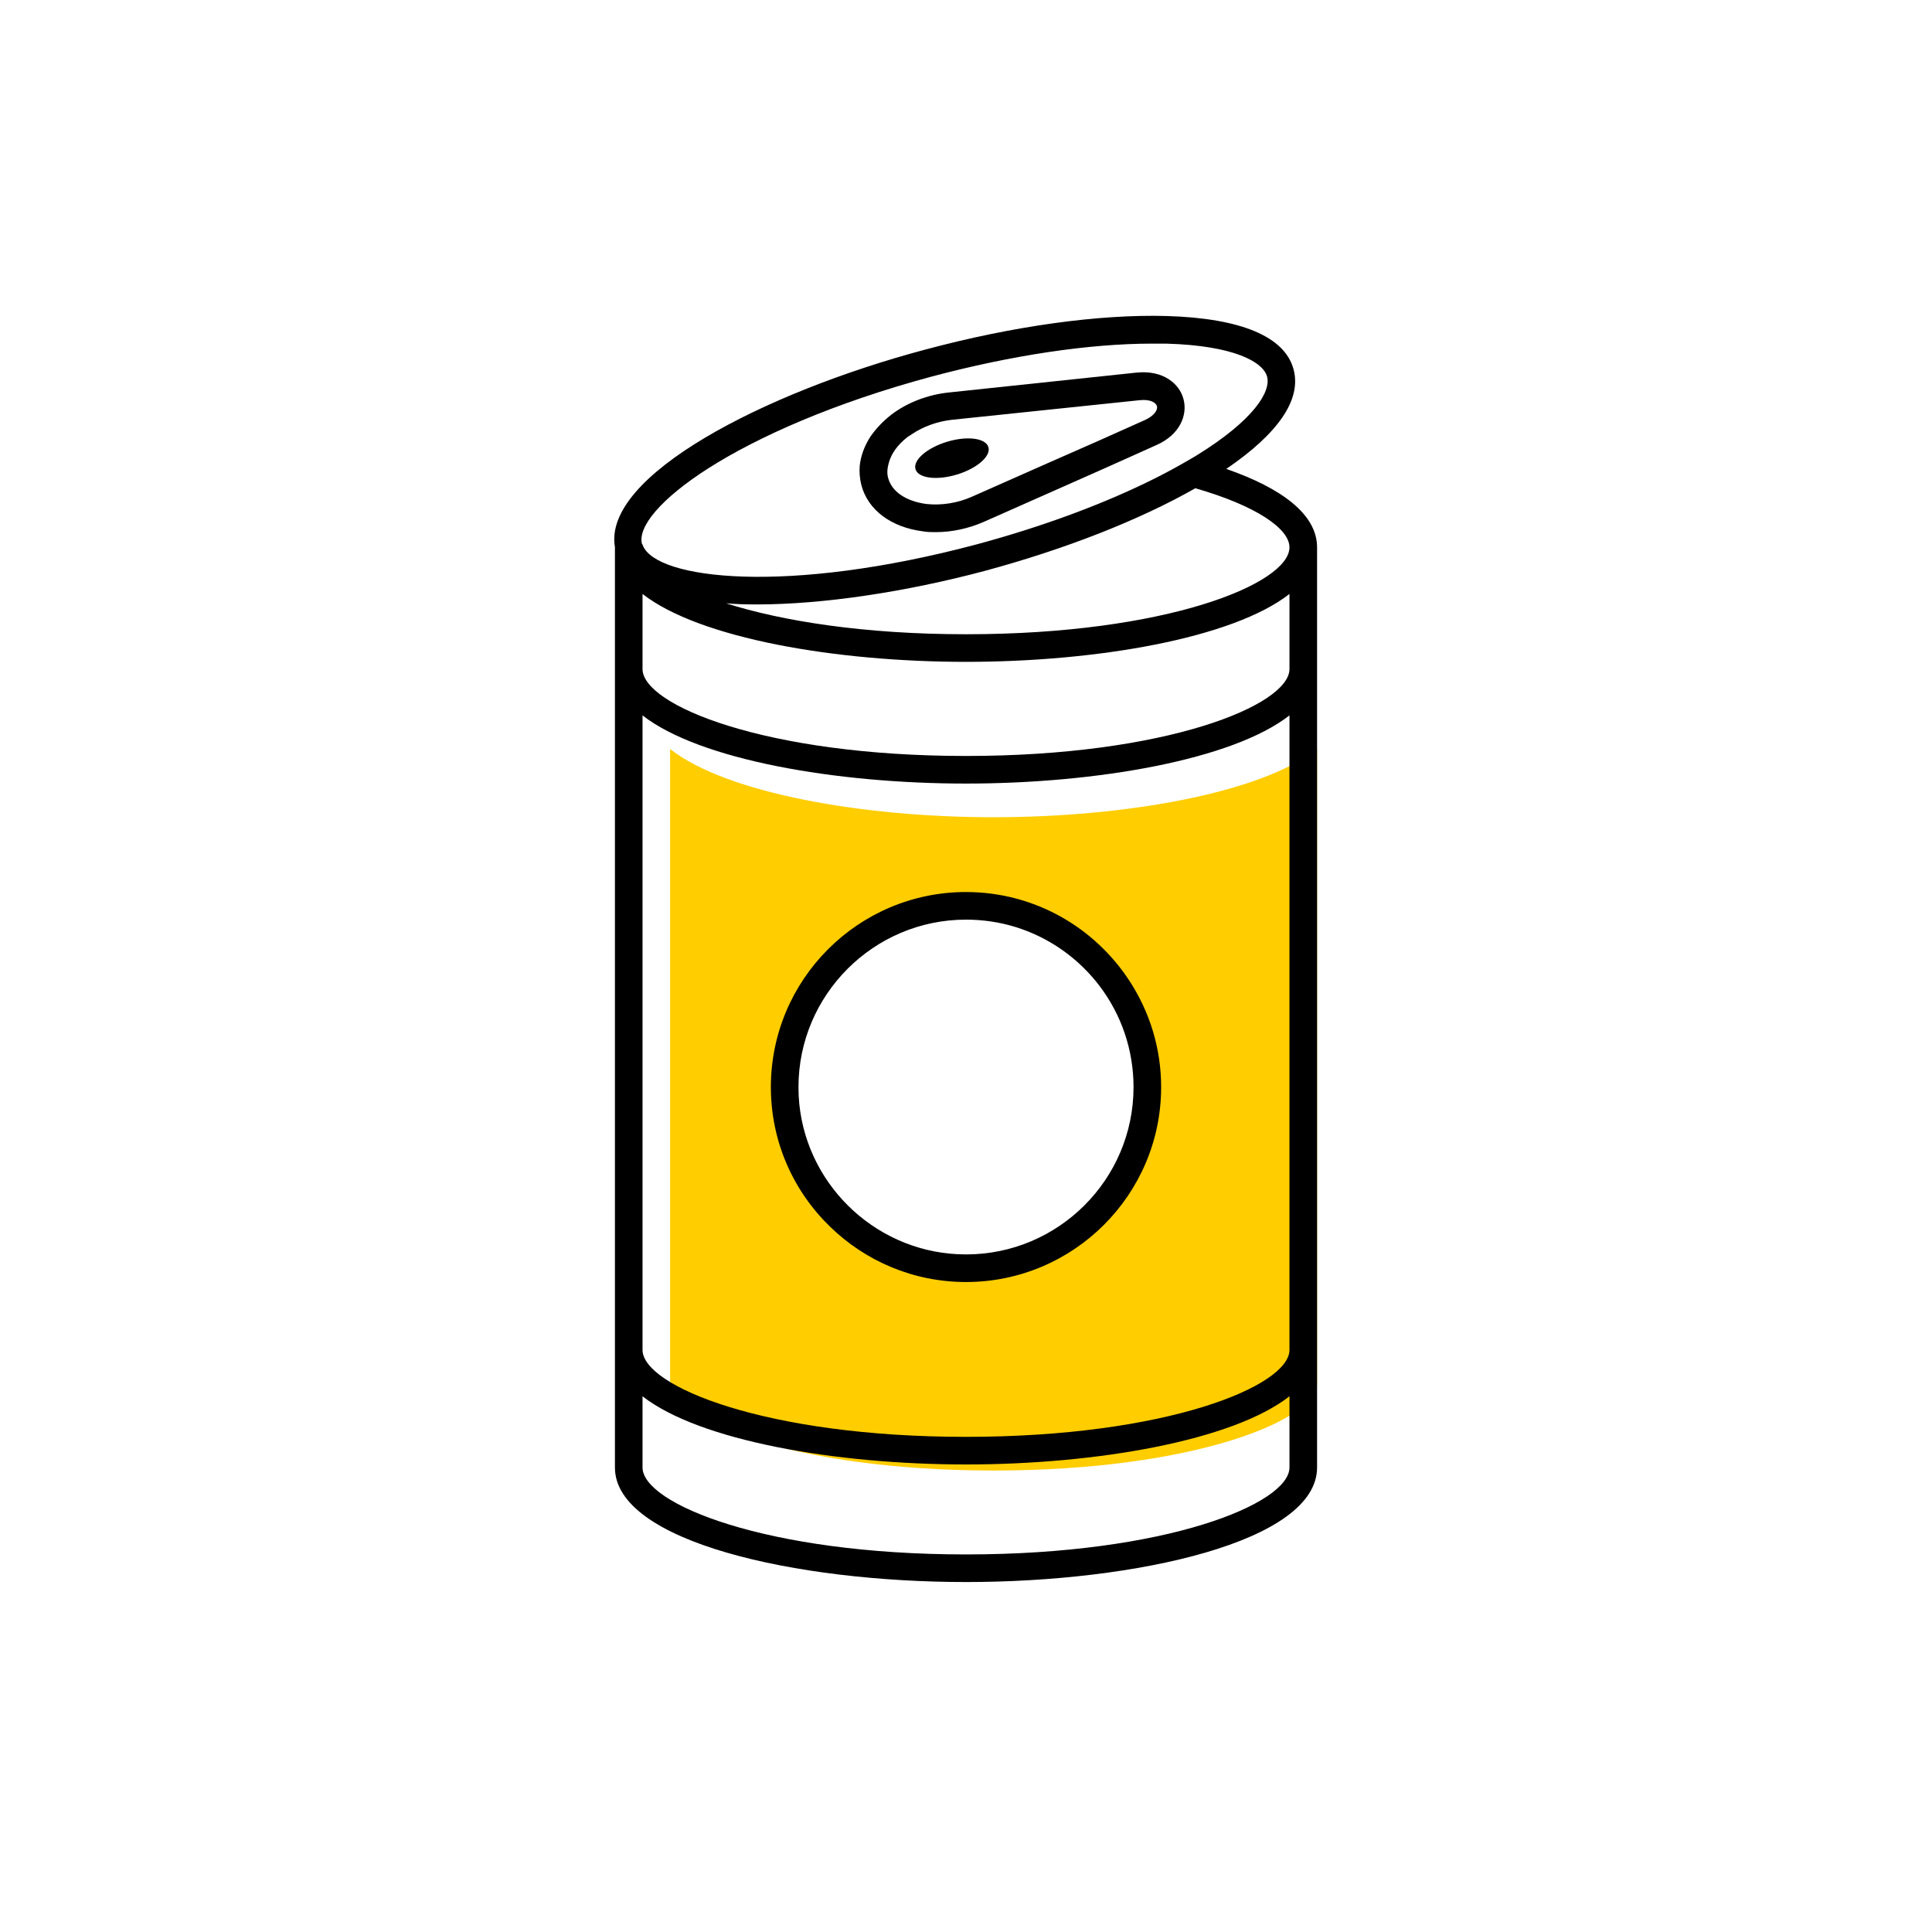 <?xml version="1.0" encoding="UTF-8"?><svg width="70" height="70" xmlns="http://www.w3.org/2000/svg" viewBox="-10 -10 70 70"><rect x="-10" y="-10" width="70" height="70" fill="white"/><g id="uuid-6d5de8cc-5474-421f-9d37-108006d3ff89"><path d="M26,19.61c-4.72,0-9.66-.86-11.72-2.47v22.99c0,1.31,4.46,3.15,11.72,3.15s11.72-1.84,11.72-3.15v-22.99c-2.06,1.61-7,2.47-11.72,2.47ZM24.99,35.77c-3.53,0-6.39-2.86-6.39-6.39s2.86-6.39,6.39-6.39,6.39,2.86,6.39,6.39-2.86,6.39-6.39,6.39Z" fill="#ffcd00" stroke-width="0"/></g><g id="uuid-51cfe9a8-df47-401a-98c5-7540e844628a"><path d="M25.64,8.91c-.55.24-1.15.37-1.73.37-.16,0-.32,0-.48-.03-1.15-.15-1.98-.77-2.22-1.67-.06-.24-.08-.48-.06-.71.04-.36.17-.71.38-1.04.2-.29.45-.56.77-.81.58-.44,1.32-.72,2.08-.8l6.8-.72c.97-.1,1.56.41,1.7.96.15.55-.1,1.28-.99,1.67l-.29.13-1.65.74-4.31,1.91ZM22.2,6.78c-.05.18-.07.37-.02.54.13.49.64.84,1.38.94.54.06,1.14-.03,1.67-.27l2.71-1.2,1.84-.81,1.7-.76c.35-.16.47-.37.44-.5-.04-.14-.25-.26-.63-.22l-6.8.71c-.53.06-1.03.24-1.45.52-.04.03-.09.06-.14.09-.38.29-.61.62-.7.96Z" stroke-width="0"/><path d="M30.93,25.55c-1.26-1.94-3.44-3.23-5.93-3.23-3.9,0-7.07,3.17-7.07,7.07,0,1.98.82,3.77,2.14,5.05,1.27,1.24,3.01,2.01,4.93,2.01,3.9,0,7.07-3.17,7.07-7.06,0-1.42-.42-2.73-1.14-3.84ZM25,35.45c-3.13,0-5.73-2.4-6.04-5.45-.02-.2-.03-.4-.03-.61,0-3.35,2.73-6.07,6.07-6.07.61,0,1.21.09,1.77.26,2.49.76,4.3,3.07,4.3,5.81,0,3.34-2.72,6.06-6.07,6.06Z" stroke-width="0"/><path d="M25.66,10.69c-2.82.75-5.81,1.21-8.25,1.21-.39,0-.75-.01-1.1-.04,2.02.64,4.99,1.12,8.69,1.12,7.26,0,11.72-1.83,11.72-3.15,0-.68-1.22-1.51-3.41-2.14-2.04,1.16-4.72,2.21-7.65,3ZM25,18.39c-4.72,0-9.66-.86-11.72-2.47v22.99c0,1.31,4.46,3.15,11.72,3.15s11.72-1.84,11.72-3.15V15.92c-2.06,1.61-7,2.47-11.72,2.47ZM25,13.98c-4.72,0-9.66-.85-11.72-2.46v2.72c0,1.31,4.46,3.15,11.72,3.15s11.72-1.84,11.72-3.15v-2.72c-2.06,1.61-7,2.46-11.72,2.46ZM12.28,9.82c-.45-2.57,5.38-5.59,11.23-7.15,3.2-.86,6.32-1.29,8.77-1.22,2.69.08,4.28.75,4.59,1.94.29,1.09-.56,2.32-2.44,3.6,1.99.69,3.29,1.64,3.29,2.84v33.34c0,2.69-6.55,4.15-12.72,4.15s-12.72-1.46-12.72-4.15V9.83h0ZM13.26,9.7s.03.04.03.06c.48,1.23,5.21,1.8,12.11-.04,2.41-.65,4.64-1.48,6.47-2.4.46-.23.89-.47,1.3-.71.05-.03.11-.06.17-.1,2.11-1.3,2.71-2.33,2.57-2.86s-1.18-1.13-3.66-1.2c-.16,0-.33,0-.51,0-2.27,0-5.08.42-7.97,1.19-3.57.96-6.32,2.19-8.11,3.33-1.72,1.1-2.56,2.12-2.4,2.74ZM13.28,43.17c0,1.31,4.46,3.15,11.72,3.15s11.72-1.84,11.72-3.15v-2.58c-2.06,1.61-7,2.47-11.72,2.47s-9.66-.86-11.72-2.47v2.58Z" stroke-width="0"/><ellipse cx="24.49" cy="6.6" rx="1.38" ry=".62" transform="translate(-.86 7.4) rotate(-16.89)" stroke-width="0"/></g></svg>